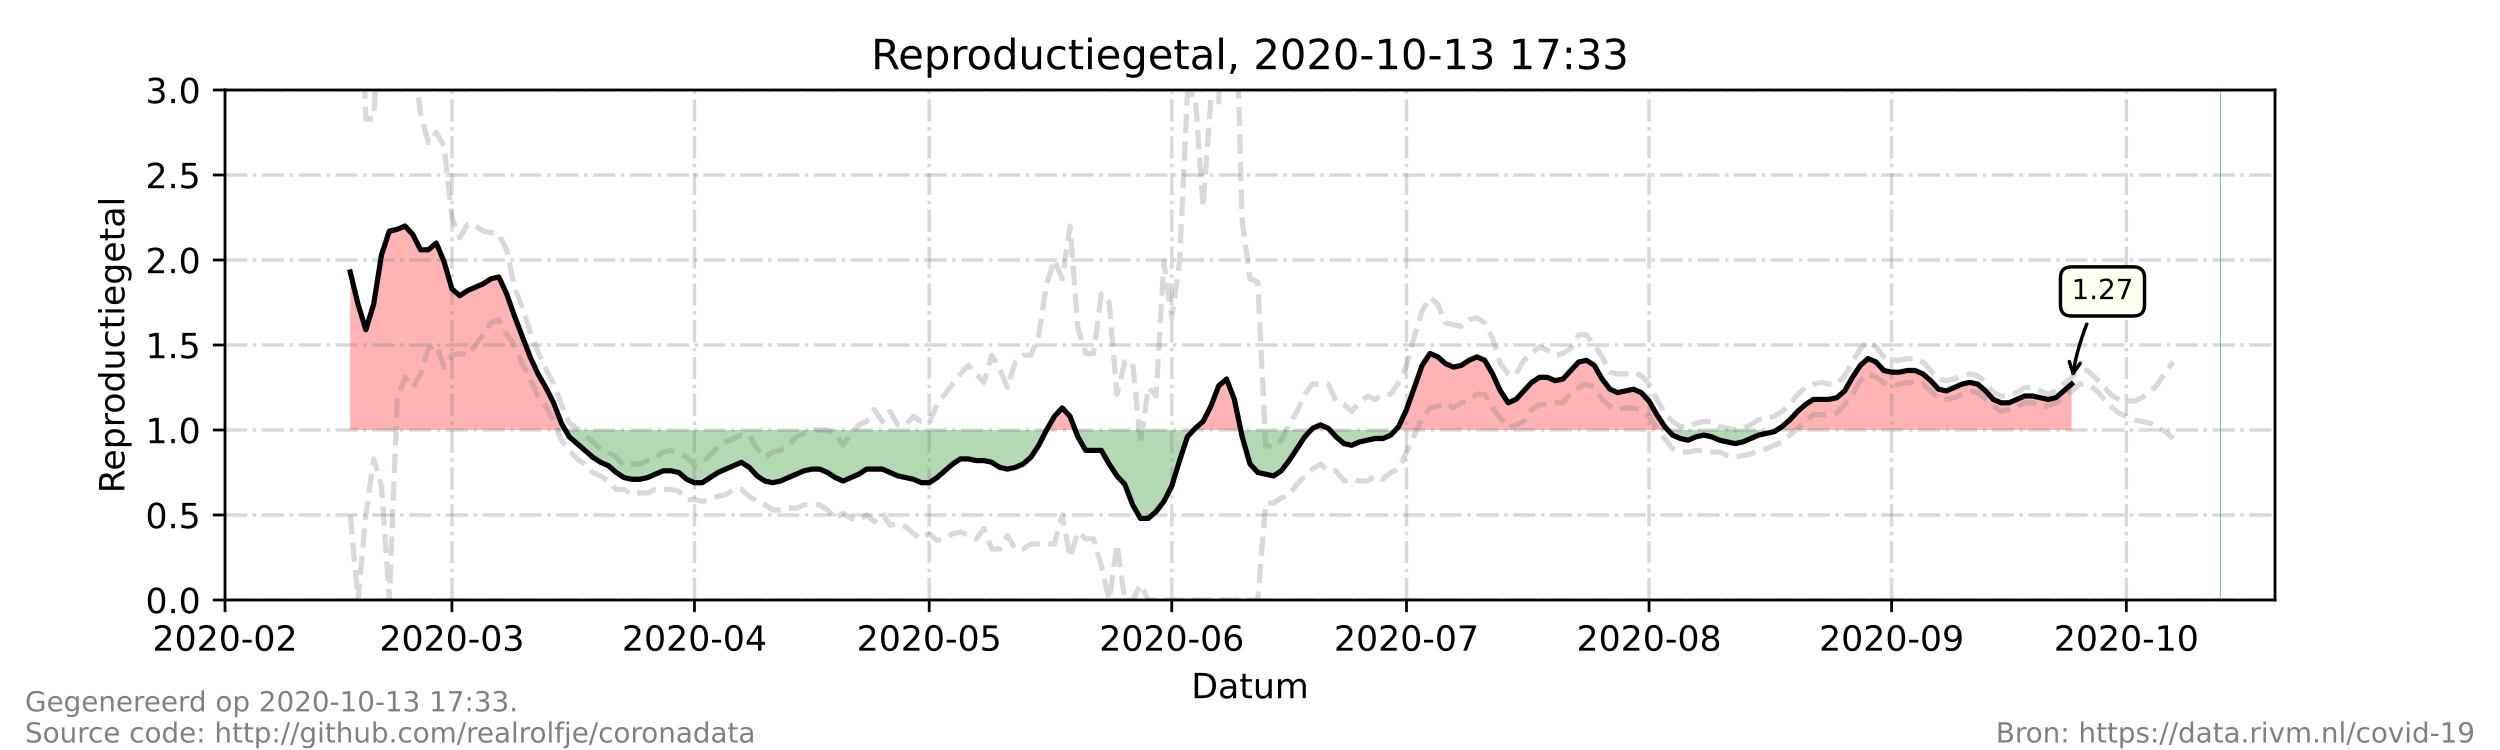 <?xml version="1.0" encoding="utf-8" standalone="no"?>
<!DOCTYPE svg PUBLIC "-//W3C//DTD SVG 1.1//EN"
  "http://www.w3.org/Graphics/SVG/1.1/DTD/svg11.dtd">
<!-- Created with matplotlib (https://matplotlib.org/) -->
<svg height="216pt" version="1.1" viewBox="0 0 720 216" width="720pt" xmlns="http://www.w3.org/2000/svg" xmlns:xlink="http://www.w3.org/1999/xlink">
 <defs>
  <style type="text/css">*{stroke-linecap:butt;stroke-linejoin:round;}</style>
 </defs>
 <g id="figure_1">
  <g id="patch_1">
   <path d="M 0 216 
L 720 216 
L 720 0 
L 0 0 
z
" style="fill:#ffffff;"/>
  </g>
  <g id="axes_1">
   <g id="patch_2">
    <path d="M 64.8 172.8 
L 655.2 172.8 
L 655.2 25.92 
L 64.8 25.92 
z
" style="fill:#ffffff;"/>
   </g>
   <g id="PolyCollection_1">
    <path clip-path="url(#pe34a4f02fe)" d="M 100.855 123.84 
L 100.855 123.84 
L 103.108 123.84 
L 105.362 123.84 
L 107.615 123.84 
L 109.869 123.84 
L 112.122 123.84 
L 114.376 123.84 
L 116.629 123.84 
L 118.882 123.84 
L 121.136 123.84 
L 123.389 123.84 
L 125.643 123.84 
L 127.896 123.84 
L 130.15 123.84 
L 132.403 123.84 
L 134.656 123.84 
L 136.91 123.84 
L 139.163 123.84 
L 141.417 123.84 
L 143.67 123.84 
L 145.924 123.84 
L 148.177 123.84 
L 150.431 123.84 
L 152.684 123.84 
L 154.937 123.84 
L 157.191 123.84 
L 159.444 123.84 
L 161.698 123.84 
L 162.824 123.84 
L 161.698 121.882 
L 159.444 116.006 
L 157.191 111.6 
L 154.937 107.683 
L 152.684 102.787 
L 150.431 96.912 
L 148.177 91.037 
L 145.924 84.672 
L 143.67 79.776 
L 141.417 80.266 
L 139.163 81.734 
L 136.91 82.714 
L 134.656 83.693 
L 132.403 85.162 
L 130.15 83.203 
L 127.896 75.37 
L 125.643 69.984 
L 123.389 71.942 
L 121.136 71.942 
L 118.882 67.536 
L 116.629 65.088 
L 114.376 66.067 
L 112.122 66.557 
L 109.869 73.411 
L 107.615 87.61 
L 105.362 94.954 
L 103.108 87.61 
L 100.855 78.307 
z
" style="fill:#ff0000;fill-opacity:0.3;"/>
    <path clip-path="url(#pe34a4f02fe)" d="M 301.411 123.84 
L 303.664 123.84 
L 305.918 123.84 
L 308.171 123.84 
L 309.673 123.84 
L 308.171 119.923 
L 305.918 117.475 
L 303.664 119.923 
z
" style="fill:#ff0000;fill-opacity:0.3;"/>
    <path clip-path="url(#pe34a4f02fe)" d="M 343.775 123.84 
L 344.226 123.84 
L 346.479 123.84 
L 348.733 123.84 
L 350.986 123.84 
L 353.24 123.84 
L 355.493 123.84 
L 357.337 123.84 
L 355.493 115.027 
L 353.24 109.152 
L 350.986 111.11 
L 348.733 116.986 
L 346.479 121.392 
L 344.226 123.35 
z
" style="fill:#ff0000;fill-opacity:0.3;"/>
    <path clip-path="url(#pe34a4f02fe)" d="M 377.577 123.84 
L 378.027 123.84 
L 380.281 123.84 
L 382.534 123.84 
L 382.985 123.84 
L 382.534 123.35 
L 380.281 122.371 
L 378.027 123.35 
z
" style="fill:#ff0000;fill-opacity:0.3;"/>
    <path clip-path="url(#pe34a4f02fe)" d="M 401.914 123.84 
L 402.815 123.84 
L 405.069 123.84 
L 407.322 123.84 
L 409.576 123.84 
L 411.829 123.84 
L 414.082 123.84 
L 416.336 123.84 
L 418.589 123.84 
L 420.843 123.84 
L 423.096 123.84 
L 425.35 123.84 
L 427.603 123.84 
L 429.856 123.84 
L 432.11 123.84 
L 434.363 123.84 
L 436.617 123.84 
L 438.87 123.84 
L 441.124 123.84 
L 443.377 123.84 
L 445.631 123.84 
L 447.884 123.84 
L 450.137 123.84 
L 452.391 123.84 
L 454.644 123.84 
L 456.898 123.84 
L 459.151 123.84 
L 461.405 123.84 
L 463.658 123.84 
L 465.911 123.84 
L 468.165 123.84 
L 470.418 123.84 
L 472.672 123.84 
L 474.925 123.84 
L 477.179 123.84 
L 479.432 123.84 
L 480.333 123.84 
L 479.432 122.861 
L 477.179 119.434 
L 474.925 115.517 
L 472.672 113.069 
L 470.418 112.09 
L 468.165 112.579 
L 465.911 113.069 
L 463.658 112.09 
L 461.405 109.152 
L 459.151 105.235 
L 456.898 103.766 
L 454.644 104.256 
L 452.391 106.704 
L 450.137 109.152 
L 447.884 109.642 
L 445.631 108.662 
L 443.377 108.662 
L 441.124 110.131 
L 438.87 112.579 
L 436.617 115.027 
L 434.363 116.006 
L 432.11 112.579 
L 429.856 107.683 
L 427.603 103.766 
L 425.35 102.787 
L 423.096 103.766 
L 420.843 105.235 
L 418.589 105.725 
L 416.336 104.746 
L 414.082 102.787 
L 411.829 101.808 
L 409.576 105.235 
L 407.322 111.6 
L 405.069 117.965 
L 402.815 122.861 
z
" style="fill:#ff0000;fill-opacity:0.3;"/>
    <path clip-path="url(#pe34a4f02fe)" d="M 511.731 123.84 
L 513.234 123.84 
L 515.487 123.84 
L 517.74 123.84 
L 519.994 123.84 
L 522.247 123.84 
L 524.501 123.84 
L 526.754 123.84 
L 529.008 123.84 
L 531.261 123.84 
L 533.515 123.84 
L 535.768 123.84 
L 538.021 123.84 
L 540.275 123.84 
L 542.528 123.84 
L 544.782 123.84 
L 547.035 123.84 
L 549.289 123.84 
L 551.542 123.84 
L 553.795 123.84 
L 556.049 123.84 
L 558.302 123.84 
L 560.556 123.84 
L 562.809 123.84 
L 565.063 123.84 
L 567.316 123.84 
L 569.569 123.84 
L 571.823 123.84 
L 574.076 123.84 
L 576.33 123.84 
L 578.583 123.84 
L 580.837 123.84 
L 583.09 123.84 
L 585.344 123.84 
L 587.597 123.84 
L 589.85 123.84 
L 592.104 123.84 
L 594.357 123.84 
L 596.611 123.84 
L 596.611 123.84 
L 596.611 110.621 
L 594.357 112.579 
L 592.104 114.538 
L 589.85 115.027 
L 587.597 114.538 
L 585.344 114.048 
L 583.09 114.048 
L 580.837 115.027 
L 578.583 116.006 
L 576.33 116.006 
L 574.076 115.027 
L 571.823 112.579 
L 569.569 110.621 
L 567.316 110.131 
L 565.063 110.621 
L 562.809 111.6 
L 560.556 112.579 
L 558.302 112.09 
L 556.049 109.642 
L 553.795 107.683 
L 551.542 106.704 
L 549.289 106.704 
L 547.035 107.194 
L 544.782 107.194 
L 542.528 106.704 
L 540.275 104.256 
L 538.021 103.277 
L 535.768 105.235 
L 533.515 108.662 
L 531.261 112.579 
L 529.008 114.538 
L 526.754 115.027 
L 524.501 115.027 
L 522.247 115.027 
L 519.994 116.496 
L 517.74 118.454 
L 515.487 120.902 
L 513.234 122.861 
z
" style="fill:#ff0000;fill-opacity:0.3;"/>
   </g>
   <g id="PolyCollection_2">
    <path clip-path="url(#pe34a4f02fe)" d="M 162.824 123.84 
L 163.951 123.84 
L 166.205 123.84 
L 168.458 123.84 
L 170.711 123.84 
L 172.965 123.84 
L 175.218 123.84 
L 177.472 123.84 
L 179.725 123.84 
L 181.979 123.84 
L 184.232 123.84 
L 186.485 123.84 
L 188.739 123.84 
L 190.992 123.84 
L 193.246 123.84 
L 195.499 123.84 
L 197.753 123.84 
L 200.006 123.84 
L 202.26 123.84 
L 204.513 123.84 
L 206.766 123.84 
L 209.02 123.84 
L 211.273 123.84 
L 213.527 123.84 
L 215.78 123.84 
L 218.034 123.84 
L 220.287 123.84 
L 222.54 123.84 
L 224.794 123.84 
L 227.047 123.84 
L 229.301 123.84 
L 231.554 123.84 
L 233.808 123.84 
L 236.061 123.84 
L 238.315 123.84 
L 240.568 123.84 
L 242.821 123.84 
L 245.075 123.84 
L 247.328 123.84 
L 249.582 123.84 
L 251.835 123.84 
L 254.089 123.84 
L 256.342 123.84 
L 258.595 123.84 
L 260.849 123.84 
L 263.102 123.84 
L 265.356 123.84 
L 267.609 123.84 
L 269.863 123.84 
L 272.116 123.84 
L 274.369 123.84 
L 276.623 123.84 
L 278.876 123.84 
L 281.13 123.84 
L 283.383 123.84 
L 285.637 123.84 
L 287.89 123.84 
L 290.144 123.84 
L 292.397 123.84 
L 294.65 123.84 
L 296.904 123.84 
L 299.157 123.84 
L 301.411 123.84 
L 301.411 123.84 
L 301.411 123.84 
L 299.157 128.246 
L 296.904 131.674 
L 294.65 133.632 
L 292.397 134.611 
L 290.144 135.101 
L 287.89 134.611 
L 285.637 133.142 
L 283.383 132.653 
L 281.13 132.653 
L 278.876 132.163 
L 276.623 132.163 
L 274.369 133.632 
L 272.116 135.59 
L 269.863 137.549 
L 267.609 139.018 
L 265.356 139.018 
L 263.102 138.038 
L 260.849 137.549 
L 258.595 137.059 
L 256.342 136.08 
L 254.089 135.101 
L 251.835 135.101 
L 249.582 135.101 
L 247.328 136.57 
L 245.075 137.549 
L 242.821 138.528 
L 240.568 137.549 
L 238.315 136.08 
L 236.061 135.101 
L 233.808 135.101 
L 231.554 135.59 
L 229.301 136.57 
L 227.047 137.549 
L 224.794 138.528 
L 222.54 139.018 
L 220.287 138.528 
L 218.034 137.059 
L 215.78 134.611 
L 213.527 133.142 
L 211.273 134.122 
L 209.02 135.101 
L 206.766 136.08 
L 204.513 137.549 
L 202.26 139.018 
L 200.006 139.018 
L 197.753 138.038 
L 195.499 136.08 
L 193.246 135.59 
L 190.992 135.59 
L 188.739 136.57 
L 186.485 137.549 
L 184.232 138.038 
L 181.979 138.038 
L 179.725 137.549 
L 177.472 136.08 
L 175.218 134.122 
L 172.965 133.142 
L 170.711 131.674 
L 168.458 129.715 
L 166.205 127.757 
L 163.951 125.798 
z
" style="fill:#008000;fill-opacity:0.3;"/>
    <path clip-path="url(#pe34a4f02fe)" d="M 309.673 123.84 
L 310.424 123.84 
L 312.678 123.84 
L 314.931 123.84 
L 317.185 123.84 
L 319.438 123.84 
L 321.692 123.84 
L 323.945 123.84 
L 326.198 123.84 
L 328.452 123.84 
L 330.705 123.84 
L 332.959 123.84 
L 335.212 123.84 
L 337.466 123.84 
L 339.719 123.84 
L 341.973 123.84 
L 343.775 123.84 
L 341.973 125.798 
L 339.719 132.653 
L 337.466 139.997 
L 335.212 144.403 
L 332.959 147.341 
L 330.705 149.299 
L 328.452 149.299 
L 326.198 145.382 
L 323.945 139.507 
L 321.692 137.059 
L 319.438 133.632 
L 317.185 129.715 
L 314.931 129.715 
L 312.678 129.715 
L 310.424 125.798 
z
" style="fill:#008000;fill-opacity:0.3;"/>
    <path clip-path="url(#pe34a4f02fe)" d="M 357.337 123.84 
L 357.747 123.84 
L 360 123.84 
L 362.253 123.84 
L 364.507 123.84 
L 366.76 123.84 
L 369.014 123.84 
L 371.267 123.84 
L 373.521 123.84 
L 375.774 123.84 
L 377.577 123.84 
L 375.774 125.798 
L 373.521 129.226 
L 371.267 132.653 
L 369.014 135.59 
L 366.76 137.059 
L 364.507 136.57 
L 362.253 136.08 
L 360 133.632 
L 357.747 125.798 
z
" style="fill:#008000;fill-opacity:0.3;"/>
    <path clip-path="url(#pe34a4f02fe)" d="M 382.985 123.84 
L 384.788 123.84 
L 387.041 123.84 
L 389.295 123.84 
L 391.548 123.84 
L 393.802 123.84 
L 396.055 123.84 
L 398.308 123.84 
L 400.562 123.84 
L 401.914 123.84 
L 400.562 125.309 
L 398.308 126.288 
L 396.055 126.288 
L 393.802 126.778 
L 391.548 127.267 
L 389.295 128.246 
L 387.041 127.757 
L 384.788 125.798 
z
" style="fill:#008000;fill-opacity:0.3;"/>
    <path clip-path="url(#pe34a4f02fe)" d="M 480.333 123.84 
L 481.685 123.84 
L 483.939 123.84 
L 486.192 123.84 
L 488.446 123.84 
L 490.699 123.84 
L 492.953 123.84 
L 495.206 123.84 
L 497.46 123.84 
L 499.713 123.84 
L 501.966 123.84 
L 504.22 123.84 
L 506.473 123.84 
L 508.727 123.84 
L 510.98 123.84 
L 511.731 123.84 
L 510.98 124.33 
L 508.727 124.819 
L 506.473 125.309 
L 504.22 126.288 
L 501.966 127.267 
L 499.713 127.757 
L 497.46 127.267 
L 495.206 126.778 
L 492.953 125.798 
L 490.699 125.309 
L 488.446 125.798 
L 486.192 126.778 
L 483.939 126.288 
L 481.685 125.309 
z
" style="fill:#008000;fill-opacity:0.3;"/>
   </g>
   <g id="matplotlib.axis_1">
    <g id="xtick_1">
     <g id="line2d_1">
      <path clip-path="url(#pe34a4f02fe)" d="M 64.8 172.8 
L 64.8 25.92 
" style="fill:none;stroke:#808080;stroke-dasharray:6.4,1.6,1,1.6;stroke-dashoffset:0;stroke-opacity:0.3;"/>
     </g>
     <g id="line2d_2">
      <defs>
       <path d="M 0 0 
L 0 3.5 
" id="m98fd10e0ce" style="stroke:#000000;stroke-width:0.8;"/>
      </defs>
      <g>
       <use style="stroke:#000000;stroke-width:0.8;" x="64.8" xlink:href="#m98fd10e0ce" y="172.8"/>
      </g>
     </g>
     <g id="text_1">
      <!-- 2020-02 -->
      <g transform="translate(43.909 187.398)scale(0.1 -0.1)">
       <defs>
        <path d="M 19.188 8.297 
L 53.609 8.297 
L 53.609 0 
L 7.328 0 
L 7.328 8.297 
Q 12.938 14.109 22.625 23.891 
Q 32.328 33.688 34.812 36.531 
Q 39.547 41.844 41.422 45.531 
Q 43.312 49.219 43.312 52.781 
Q 43.312 58.594 39.234 62.25 
Q 35.156 65.922 28.609 65.922 
Q 23.969 65.922 18.812 64.312 
Q 13.672 62.703 7.812 59.422 
L 7.812 69.391 
Q 13.766 71.781 18.938 73 
Q 24.125 74.219 28.422 74.219 
Q 39.75 74.219 46.484 68.547 
Q 53.219 62.891 53.219 53.422 
Q 53.219 48.922 51.531 44.891 
Q 49.859 40.875 45.406 35.406 
Q 44.188 33.984 37.641 27.219 
Q 31.109 20.453 19.188 8.297 
z
" id="DejaVuSans-50"/>
        <path d="M 31.781 66.406 
Q 24.172 66.406 20.328 58.906 
Q 16.5 51.422 16.5 36.375 
Q 16.5 21.391 20.328 13.891 
Q 24.172 6.391 31.781 6.391 
Q 39.453 6.391 43.281 13.891 
Q 47.125 21.391 47.125 36.375 
Q 47.125 51.422 43.281 58.906 
Q 39.453 66.406 31.781 66.406 
z
M 31.781 74.219 
Q 44.047 74.219 50.516 64.516 
Q 56.984 54.828 56.984 36.375 
Q 56.984 17.969 50.516 8.266 
Q 44.047 -1.422 31.781 -1.422 
Q 19.531 -1.422 13.062 8.266 
Q 6.594 17.969 6.594 36.375 
Q 6.594 54.828 13.062 64.516 
Q 19.531 74.219 31.781 74.219 
z
" id="DejaVuSans-48"/>
        <path d="M 4.891 31.391 
L 31.203 31.391 
L 31.203 23.391 
L 4.891 23.391 
z
" id="DejaVuSans-45"/>
       </defs>
       <use xlink:href="#DejaVuSans-50"/>
       <use x="63.623" xlink:href="#DejaVuSans-48"/>
       <use x="127.246" xlink:href="#DejaVuSans-50"/>
       <use x="190.869" xlink:href="#DejaVuSans-48"/>
       <use x="254.492" xlink:href="#DejaVuSans-45"/>
       <use x="290.576" xlink:href="#DejaVuSans-48"/>
       <use x="354.199" xlink:href="#DejaVuSans-50"/>
      </g>
     </g>
    </g>
    <g id="xtick_2">
     <g id="line2d_3">
      <path clip-path="url(#pe34a4f02fe)" d="M 130.15 172.8 
L 130.15 25.92 
" style="fill:none;stroke:#808080;stroke-dasharray:6.4,1.6,1,1.6;stroke-dashoffset:0;stroke-opacity:0.3;"/>
     </g>
     <g id="line2d_4">
      <g>
       <use style="stroke:#000000;stroke-width:0.8;" x="130.15" xlink:href="#m98fd10e0ce" y="172.8"/>
      </g>
     </g>
     <g id="text_2">
      <!-- 2020-03 -->
      <g transform="translate(109.258 187.398)scale(0.1 -0.1)">
       <defs>
        <path d="M 40.578 39.312 
Q 47.656 37.797 51.625 33 
Q 55.609 28.219 55.609 21.188 
Q 55.609 10.406 48.188 4.484 
Q 40.766 -1.422 27.094 -1.422 
Q 22.516 -1.422 17.656 -0.516 
Q 12.797 0.391 7.625 2.203 
L 7.625 11.719 
Q 11.719 9.328 16.594 8.109 
Q 21.484 6.891 26.812 6.891 
Q 36.078 6.891 40.938 10.547 
Q 45.797 14.203 45.797 21.188 
Q 45.797 27.641 41.281 31.266 
Q 36.766 34.906 28.719 34.906 
L 20.219 34.906 
L 20.219 43.016 
L 29.109 43.016 
Q 36.375 43.016 40.234 45.922 
Q 44.094 48.828 44.094 54.297 
Q 44.094 59.906 40.109 62.906 
Q 36.141 65.922 28.719 65.922 
Q 24.656 65.922 20.016 65.031 
Q 15.375 64.156 9.812 62.312 
L 9.812 71.094 
Q 15.438 72.656 20.344 73.438 
Q 25.25 74.219 29.594 74.219 
Q 40.828 74.219 47.359 69.109 
Q 53.906 64.016 53.906 55.328 
Q 53.906 49.266 50.438 45.094 
Q 46.969 40.922 40.578 39.312 
z
" id="DejaVuSans-51"/>
       </defs>
       <use xlink:href="#DejaVuSans-50"/>
       <use x="63.623" xlink:href="#DejaVuSans-48"/>
       <use x="127.246" xlink:href="#DejaVuSans-50"/>
       <use x="190.869" xlink:href="#DejaVuSans-48"/>
       <use x="254.492" xlink:href="#DejaVuSans-45"/>
       <use x="290.576" xlink:href="#DejaVuSans-48"/>
       <use x="354.199" xlink:href="#DejaVuSans-51"/>
      </g>
     </g>
    </g>
    <g id="xtick_3">
     <g id="line2d_5">
      <path clip-path="url(#pe34a4f02fe)" d="M 200.006 172.8 
L 200.006 25.92 
" style="fill:none;stroke:#808080;stroke-dasharray:6.4,1.6,1,1.6;stroke-dashoffset:0;stroke-opacity:0.3;"/>
     </g>
     <g id="line2d_6">
      <g>
       <use style="stroke:#000000;stroke-width:0.8;" x="200.006" xlink:href="#m98fd10e0ce" y="172.8"/>
      </g>
     </g>
     <g id="text_3">
      <!-- 2020-04 -->
      <g transform="translate(179.115 187.398)scale(0.1 -0.1)">
       <defs>
        <path d="M 37.797 64.312 
L 12.891 25.391 
L 37.797 25.391 
z
M 35.203 72.906 
L 47.609 72.906 
L 47.609 25.391 
L 58.016 25.391 
L 58.016 17.188 
L 47.609 17.188 
L 47.609 0 
L 37.797 0 
L 37.797 17.188 
L 4.891 17.188 
L 4.891 26.703 
z
" id="DejaVuSans-52"/>
       </defs>
       <use xlink:href="#DejaVuSans-50"/>
       <use x="63.623" xlink:href="#DejaVuSans-48"/>
       <use x="127.246" xlink:href="#DejaVuSans-50"/>
       <use x="190.869" xlink:href="#DejaVuSans-48"/>
       <use x="254.492" xlink:href="#DejaVuSans-45"/>
       <use x="290.576" xlink:href="#DejaVuSans-48"/>
       <use x="354.199" xlink:href="#DejaVuSans-52"/>
      </g>
     </g>
    </g>
    <g id="xtick_4">
     <g id="line2d_7">
      <path clip-path="url(#pe34a4f02fe)" d="M 267.609 172.8 
L 267.609 25.92 
" style="fill:none;stroke:#808080;stroke-dasharray:6.4,1.6,1,1.6;stroke-dashoffset:0;stroke-opacity:0.3;"/>
     </g>
     <g id="line2d_8">
      <g>
       <use style="stroke:#000000;stroke-width:0.8;" x="267.609" xlink:href="#m98fd10e0ce" y="172.8"/>
      </g>
     </g>
     <g id="text_4">
      <!-- 2020-05 -->
      <g transform="translate(246.718 187.398)scale(0.1 -0.1)">
       <defs>
        <path d="M 10.797 72.906 
L 49.516 72.906 
L 49.516 64.594 
L 19.828 64.594 
L 19.828 46.734 
Q 21.969 47.469 24.109 47.828 
Q 26.266 48.188 28.422 48.188 
Q 40.625 48.188 47.75 41.5 
Q 54.891 34.812 54.891 23.391 
Q 54.891 11.625 47.562 5.094 
Q 40.234 -1.422 26.906 -1.422 
Q 22.312 -1.422 17.547 -0.641 
Q 12.797 0.141 7.719 1.703 
L 7.719 11.625 
Q 12.109 9.234 16.797 8.062 
Q 21.484 6.891 26.703 6.891 
Q 35.156 6.891 40.078 11.328 
Q 45.016 15.766 45.016 23.391 
Q 45.016 31 40.078 35.438 
Q 35.156 39.891 26.703 39.891 
Q 22.75 39.891 18.812 39.016 
Q 14.891 38.141 10.797 36.281 
z
" id="DejaVuSans-53"/>
       </defs>
       <use xlink:href="#DejaVuSans-50"/>
       <use x="63.623" xlink:href="#DejaVuSans-48"/>
       <use x="127.246" xlink:href="#DejaVuSans-50"/>
       <use x="190.869" xlink:href="#DejaVuSans-48"/>
       <use x="254.492" xlink:href="#DejaVuSans-45"/>
       <use x="290.576" xlink:href="#DejaVuSans-48"/>
       <use x="354.199" xlink:href="#DejaVuSans-53"/>
      </g>
     </g>
    </g>
    <g id="xtick_5">
     <g id="line2d_9">
      <path clip-path="url(#pe34a4f02fe)" d="M 337.466 172.8 
L 337.466 25.92 
" style="fill:none;stroke:#808080;stroke-dasharray:6.4,1.6,1,1.6;stroke-dashoffset:0;stroke-opacity:0.3;"/>
     </g>
     <g id="line2d_10">
      <g>
       <use style="stroke:#000000;stroke-width:0.8;" x="337.466" xlink:href="#m98fd10e0ce" y="172.8"/>
      </g>
     </g>
     <g id="text_5">
      <!-- 2020-06 -->
      <g transform="translate(316.574 187.398)scale(0.1 -0.1)">
       <defs>
        <path d="M 33.016 40.375 
Q 26.375 40.375 22.484 35.828 
Q 18.609 31.297 18.609 23.391 
Q 18.609 15.531 22.484 10.953 
Q 26.375 6.391 33.016 6.391 
Q 39.656 6.391 43.531 10.953 
Q 47.406 15.531 47.406 23.391 
Q 47.406 31.297 43.531 35.828 
Q 39.656 40.375 33.016 40.375 
z
M 52.594 71.297 
L 52.594 62.312 
Q 48.875 64.062 45.094 64.984 
Q 41.312 65.922 37.594 65.922 
Q 27.828 65.922 22.672 59.328 
Q 17.531 52.734 16.797 39.406 
Q 19.672 43.656 24.016 45.922 
Q 28.375 48.188 33.594 48.188 
Q 44.578 48.188 50.953 41.516 
Q 57.328 34.859 57.328 23.391 
Q 57.328 12.156 50.688 5.359 
Q 44.047 -1.422 33.016 -1.422 
Q 20.359 -1.422 13.672 8.266 
Q 6.984 17.969 6.984 36.375 
Q 6.984 53.656 15.188 63.938 
Q 23.391 74.219 37.203 74.219 
Q 40.922 74.219 44.703 73.484 
Q 48.484 72.75 52.594 71.297 
z
" id="DejaVuSans-54"/>
       </defs>
       <use xlink:href="#DejaVuSans-50"/>
       <use x="63.623" xlink:href="#DejaVuSans-48"/>
       <use x="127.246" xlink:href="#DejaVuSans-50"/>
       <use x="190.869" xlink:href="#DejaVuSans-48"/>
       <use x="254.492" xlink:href="#DejaVuSans-45"/>
       <use x="290.576" xlink:href="#DejaVuSans-48"/>
       <use x="354.199" xlink:href="#DejaVuSans-54"/>
      </g>
     </g>
    </g>
    <g id="xtick_6">
     <g id="line2d_11">
      <path clip-path="url(#pe34a4f02fe)" d="M 405.069 172.8 
L 405.069 25.92 
" style="fill:none;stroke:#808080;stroke-dasharray:6.4,1.6,1,1.6;stroke-dashoffset:0;stroke-opacity:0.3;"/>
     </g>
     <g id="line2d_12">
      <g>
       <use style="stroke:#000000;stroke-width:0.8;" x="405.069" xlink:href="#m98fd10e0ce" y="172.8"/>
      </g>
     </g>
     <g id="text_6">
      <!-- 2020-07 -->
      <g transform="translate(384.177 187.398)scale(0.1 -0.1)">
       <defs>
        <path d="M 8.203 72.906 
L 55.078 72.906 
L 55.078 68.703 
L 28.609 0 
L 18.312 0 
L 43.219 64.594 
L 8.203 64.594 
z
" id="DejaVuSans-55"/>
       </defs>
       <use xlink:href="#DejaVuSans-50"/>
       <use x="63.623" xlink:href="#DejaVuSans-48"/>
       <use x="127.246" xlink:href="#DejaVuSans-50"/>
       <use x="190.869" xlink:href="#DejaVuSans-48"/>
       <use x="254.492" xlink:href="#DejaVuSans-45"/>
       <use x="290.576" xlink:href="#DejaVuSans-48"/>
       <use x="354.199" xlink:href="#DejaVuSans-55"/>
      </g>
     </g>
    </g>
    <g id="xtick_7">
     <g id="line2d_13">
      <path clip-path="url(#pe34a4f02fe)" d="M 474.925 172.8 
L 474.925 25.92 
" style="fill:none;stroke:#808080;stroke-dasharray:6.4,1.6,1,1.6;stroke-dashoffset:0;stroke-opacity:0.3;"/>
     </g>
     <g id="line2d_14">
      <g>
       <use style="stroke:#000000;stroke-width:0.8;" x="474.925" xlink:href="#m98fd10e0ce" y="172.8"/>
      </g>
     </g>
     <g id="text_7">
      <!-- 2020-08 -->
      <g transform="translate(454.034 187.398)scale(0.1 -0.1)">
       <defs>
        <path d="M 31.781 34.625 
Q 24.75 34.625 20.719 30.859 
Q 16.703 27.094 16.703 20.516 
Q 16.703 13.922 20.719 10.156 
Q 24.75 6.391 31.781 6.391 
Q 38.812 6.391 42.859 10.172 
Q 46.922 13.969 46.922 20.516 
Q 46.922 27.094 42.891 30.859 
Q 38.875 34.625 31.781 34.625 
z
M 21.922 38.812 
Q 15.578 40.375 12.031 44.719 
Q 8.5 49.078 8.5 55.328 
Q 8.5 64.062 14.719 69.141 
Q 20.953 74.219 31.781 74.219 
Q 42.672 74.219 48.875 69.141 
Q 55.078 64.062 55.078 55.328 
Q 55.078 49.078 51.531 44.719 
Q 48 40.375 41.703 38.812 
Q 48.828 37.156 52.797 32.312 
Q 56.781 27.484 56.781 20.516 
Q 56.781 9.906 50.312 4.234 
Q 43.844 -1.422 31.781 -1.422 
Q 19.734 -1.422 13.25 4.234 
Q 6.781 9.906 6.781 20.516 
Q 6.781 27.484 10.781 32.312 
Q 14.797 37.156 21.922 38.812 
z
M 18.312 54.391 
Q 18.312 48.734 21.844 45.562 
Q 25.391 42.391 31.781 42.391 
Q 38.141 42.391 41.719 45.562 
Q 45.312 48.734 45.312 54.391 
Q 45.312 60.062 41.719 63.234 
Q 38.141 66.406 31.781 66.406 
Q 25.391 66.406 21.844 63.234 
Q 18.312 60.062 18.312 54.391 
z
" id="DejaVuSans-56"/>
       </defs>
       <use xlink:href="#DejaVuSans-50"/>
       <use x="63.623" xlink:href="#DejaVuSans-48"/>
       <use x="127.246" xlink:href="#DejaVuSans-50"/>
       <use x="190.869" xlink:href="#DejaVuSans-48"/>
       <use x="254.492" xlink:href="#DejaVuSans-45"/>
       <use x="290.576" xlink:href="#DejaVuSans-48"/>
       <use x="354.199" xlink:href="#DejaVuSans-56"/>
      </g>
     </g>
    </g>
    <g id="xtick_8">
     <g id="line2d_15">
      <path clip-path="url(#pe34a4f02fe)" d="M 544.782 172.8 
L 544.782 25.92 
" style="fill:none;stroke:#808080;stroke-dasharray:6.4,1.6,1,1.6;stroke-dashoffset:0;stroke-opacity:0.3;"/>
     </g>
     <g id="line2d_16">
      <g>
       <use style="stroke:#000000;stroke-width:0.8;" x="544.782" xlink:href="#m98fd10e0ce" y="172.8"/>
      </g>
     </g>
     <g id="text_8">
      <!-- 2020-09 -->
      <g transform="translate(523.89 187.398)scale(0.1 -0.1)">
       <defs>
        <path d="M 10.984 1.516 
L 10.984 10.5 
Q 14.703 8.734 18.5 7.812 
Q 22.312 6.891 25.984 6.891 
Q 35.75 6.891 40.891 13.453 
Q 46.047 20.016 46.781 33.406 
Q 43.953 29.203 39.594 26.953 
Q 35.25 24.703 29.984 24.703 
Q 19.047 24.703 12.672 31.312 
Q 6.297 37.938 6.297 49.422 
Q 6.297 60.641 12.938 67.422 
Q 19.578 74.219 30.609 74.219 
Q 43.266 74.219 49.922 64.516 
Q 56.594 54.828 56.594 36.375 
Q 56.594 19.141 48.406 8.859 
Q 40.234 -1.422 26.422 -1.422 
Q 22.703 -1.422 18.891 -0.688 
Q 15.094 0.047 10.984 1.516 
z
M 30.609 32.422 
Q 37.25 32.422 41.125 36.953 
Q 45.016 41.5 45.016 49.422 
Q 45.016 57.281 41.125 61.844 
Q 37.25 66.406 30.609 66.406 
Q 23.969 66.406 20.094 61.844 
Q 16.219 57.281 16.219 49.422 
Q 16.219 41.5 20.094 36.953 
Q 23.969 32.422 30.609 32.422 
z
" id="DejaVuSans-57"/>
       </defs>
       <use xlink:href="#DejaVuSans-50"/>
       <use x="63.623" xlink:href="#DejaVuSans-48"/>
       <use x="127.246" xlink:href="#DejaVuSans-50"/>
       <use x="190.869" xlink:href="#DejaVuSans-48"/>
       <use x="254.492" xlink:href="#DejaVuSans-45"/>
       <use x="290.576" xlink:href="#DejaVuSans-48"/>
       <use x="354.199" xlink:href="#DejaVuSans-57"/>
      </g>
     </g>
    </g>
    <g id="xtick_9">
     <g id="line2d_17">
      <path clip-path="url(#pe34a4f02fe)" d="M 612.385 172.8 
L 612.385 25.92 
" style="fill:none;stroke:#808080;stroke-dasharray:6.4,1.6,1,1.6;stroke-dashoffset:0;stroke-opacity:0.3;"/>
     </g>
     <g id="line2d_18">
      <g>
       <use style="stroke:#000000;stroke-width:0.8;" x="612.385" xlink:href="#m98fd10e0ce" y="172.8"/>
      </g>
     </g>
     <g id="text_9">
      <!-- 2020-10 -->
      <g transform="translate(591.493 187.398)scale(0.1 -0.1)">
       <defs>
        <path d="M 12.406 8.297 
L 28.516 8.297 
L 28.516 63.922 
L 10.984 60.406 
L 10.984 69.391 
L 28.422 72.906 
L 38.281 72.906 
L 38.281 8.297 
L 54.391 8.297 
L 54.391 0 
L 12.406 0 
z
" id="DejaVuSans-49"/>
       </defs>
       <use xlink:href="#DejaVuSans-50"/>
       <use x="63.623" xlink:href="#DejaVuSans-48"/>
       <use x="127.246" xlink:href="#DejaVuSans-50"/>
       <use x="190.869" xlink:href="#DejaVuSans-48"/>
       <use x="254.492" xlink:href="#DejaVuSans-45"/>
       <use x="290.576" xlink:href="#DejaVuSans-49"/>
       <use x="354.199" xlink:href="#DejaVuSans-48"/>
      </g>
     </g>
    </g>
    <g id="text_10">
     <!-- Datum -->
     <g transform="translate(343.087 201.077)scale(0.1 -0.1)">
      <defs>
       <path d="M 19.672 64.797 
L 19.672 8.109 
L 31.594 8.109 
Q 46.688 8.109 53.688 14.938 
Q 60.688 21.781 60.688 36.531 
Q 60.688 51.172 53.688 57.984 
Q 46.688 64.797 31.594 64.797 
z
M 9.812 72.906 
L 30.078 72.906 
Q 51.266 72.906 61.172 64.094 
Q 71.094 55.281 71.094 36.531 
Q 71.094 17.672 61.125 8.828 
Q 51.172 0 30.078 0 
L 9.812 0 
z
" id="DejaVuSans-68"/>
       <path d="M 34.281 27.484 
Q 23.391 27.484 19.188 25 
Q 14.984 22.516 14.984 16.5 
Q 14.984 11.719 18.141 8.906 
Q 21.297 6.109 26.703 6.109 
Q 34.188 6.109 38.703 11.406 
Q 43.219 16.703 43.219 25.484 
L 43.219 27.484 
z
M 52.203 31.203 
L 52.203 0 
L 43.219 0 
L 43.219 8.297 
Q 40.141 3.328 35.547 0.953 
Q 30.953 -1.422 24.312 -1.422 
Q 15.922 -1.422 10.953 3.297 
Q 6 8.016 6 15.922 
Q 6 25.141 12.172 29.828 
Q 18.359 34.516 30.609 34.516 
L 43.219 34.516 
L 43.219 35.406 
Q 43.219 41.609 39.141 45 
Q 35.062 48.391 27.688 48.391 
Q 23 48.391 18.547 47.266 
Q 14.109 46.141 10.016 43.891 
L 10.016 52.203 
Q 14.938 54.109 19.578 55.047 
Q 24.219 56 28.609 56 
Q 40.484 56 46.344 49.844 
Q 52.203 43.703 52.203 31.203 
z
" id="DejaVuSans-97"/>
       <path d="M 18.312 70.219 
L 18.312 54.688 
L 36.812 54.688 
L 36.812 47.703 
L 18.312 47.703 
L 18.312 18.016 
Q 18.312 11.328 20.141 9.422 
Q 21.969 7.516 27.594 7.516 
L 36.812 7.516 
L 36.812 0 
L 27.594 0 
Q 17.188 0 13.234 3.875 
Q 9.281 7.766 9.281 18.016 
L 9.281 47.703 
L 2.688 47.703 
L 2.688 54.688 
L 9.281 54.688 
L 9.281 70.219 
z
" id="DejaVuSans-116"/>
       <path d="M 8.5 21.578 
L 8.5 54.688 
L 17.484 54.688 
L 17.484 21.922 
Q 17.484 14.156 20.5 10.266 
Q 23.531 6.391 29.594 6.391 
Q 36.859 6.391 41.078 11.031 
Q 45.312 15.672 45.312 23.688 
L 45.312 54.688 
L 54.297 54.688 
L 54.297 0 
L 45.312 0 
L 45.312 8.406 
Q 42.047 3.422 37.719 1 
Q 33.406 -1.422 27.688 -1.422 
Q 18.266 -1.422 13.375 4.438 
Q 8.5 10.297 8.5 21.578 
z
M 31.109 56 
z
" id="DejaVuSans-117"/>
       <path d="M 52 44.188 
Q 55.375 50.25 60.062 53.125 
Q 64.75 56 71.094 56 
Q 79.641 56 84.281 50.016 
Q 88.922 44.047 88.922 33.016 
L 88.922 0 
L 79.891 0 
L 79.891 32.719 
Q 79.891 40.578 77.094 44.375 
Q 74.312 48.188 68.609 48.188 
Q 61.625 48.188 57.562 43.547 
Q 53.516 38.922 53.516 30.906 
L 53.516 0 
L 44.484 0 
L 44.484 32.719 
Q 44.484 40.625 41.703 44.406 
Q 38.922 48.188 33.109 48.188 
Q 26.219 48.188 22.156 43.531 
Q 18.109 38.875 18.109 30.906 
L 18.109 0 
L 9.078 0 
L 9.078 54.688 
L 18.109 54.688 
L 18.109 46.188 
Q 21.188 51.219 25.484 53.609 
Q 29.781 56 35.688 56 
Q 41.656 56 45.828 52.969 
Q 50 49.953 52 44.188 
z
" id="DejaVuSans-109"/>
      </defs>
      <use xlink:href="#DejaVuSans-68"/>
      <use x="77.002" xlink:href="#DejaVuSans-97"/>
      <use x="138.281" xlink:href="#DejaVuSans-116"/>
      <use x="177.49" xlink:href="#DejaVuSans-117"/>
      <use x="240.869" xlink:href="#DejaVuSans-109"/>
     </g>
    </g>
   </g>
   <g id="matplotlib.axis_2">
    <g id="ytick_1">
     <g id="line2d_19">
      <path clip-path="url(#pe34a4f02fe)" d="M 64.8 172.8 
L 655.2 172.8 
" style="fill:none;stroke:#808080;stroke-dasharray:6.4,1.6,1,1.6;stroke-dashoffset:0;stroke-opacity:0.3;"/>
     </g>
     <g id="line2d_20">
      <defs>
       <path d="M 0 0 
L -3.5 0 
" id="mf9583d222e" style="stroke:#000000;stroke-width:0.8;"/>
      </defs>
      <g>
       <use style="stroke:#000000;stroke-width:0.8;" x="64.8" xlink:href="#mf9583d222e" y="172.8"/>
      </g>
     </g>
     <g id="text_11">
      <!-- 0.0 -->
      <g transform="translate(41.897 176.599)scale(0.1 -0.1)">
       <defs>
        <path d="M 10.688 12.406 
L 21 12.406 
L 21 0 
L 10.688 0 
z
" id="DejaVuSans-46"/>
       </defs>
       <use xlink:href="#DejaVuSans-48"/>
       <use x="63.623" xlink:href="#DejaVuSans-46"/>
       <use x="95.41" xlink:href="#DejaVuSans-48"/>
      </g>
     </g>
    </g>
    <g id="ytick_2">
     <g id="line2d_21">
      <path clip-path="url(#pe34a4f02fe)" d="M 64.8 148.32 
L 655.2 148.32 
" style="fill:none;stroke:#808080;stroke-dasharray:6.4,1.6,1,1.6;stroke-dashoffset:0;stroke-opacity:0.3;"/>
     </g>
     <g id="line2d_22">
      <g>
       <use style="stroke:#000000;stroke-width:0.8;" x="64.8" xlink:href="#mf9583d222e" y="148.32"/>
      </g>
     </g>
     <g id="text_12">
      <!-- 0.5 -->
      <g transform="translate(41.897 152.119)scale(0.1 -0.1)">
       <use xlink:href="#DejaVuSans-48"/>
       <use x="63.623" xlink:href="#DejaVuSans-46"/>
       <use x="95.41" xlink:href="#DejaVuSans-53"/>
      </g>
     </g>
    </g>
    <g id="ytick_3">
     <g id="line2d_23">
      <path clip-path="url(#pe34a4f02fe)" d="M 64.8 123.84 
L 655.2 123.84 
" style="fill:none;stroke:#808080;stroke-dasharray:6.4,1.6,1,1.6;stroke-dashoffset:0;stroke-opacity:0.3;"/>
     </g>
     <g id="line2d_24">
      <g>
       <use style="stroke:#000000;stroke-width:0.8;" x="64.8" xlink:href="#mf9583d222e" y="123.84"/>
      </g>
     </g>
     <g id="text_13">
      <!-- 1.0 -->
      <g transform="translate(41.897 127.639)scale(0.1 -0.1)">
       <use xlink:href="#DejaVuSans-49"/>
       <use x="63.623" xlink:href="#DejaVuSans-46"/>
       <use x="95.41" xlink:href="#DejaVuSans-48"/>
      </g>
     </g>
    </g>
    <g id="ytick_4">
     <g id="line2d_25">
      <path clip-path="url(#pe34a4f02fe)" d="M 64.8 99.36 
L 655.2 99.36 
" style="fill:none;stroke:#808080;stroke-dasharray:6.4,1.6,1,1.6;stroke-dashoffset:0;stroke-opacity:0.3;"/>
     </g>
     <g id="line2d_26">
      <g>
       <use style="stroke:#000000;stroke-width:0.8;" x="64.8" xlink:href="#mf9583d222e" y="99.36"/>
      </g>
     </g>
     <g id="text_14">
      <!-- 1.5 -->
      <g transform="translate(41.897 103.159)scale(0.1 -0.1)">
       <use xlink:href="#DejaVuSans-49"/>
       <use x="63.623" xlink:href="#DejaVuSans-46"/>
       <use x="95.41" xlink:href="#DejaVuSans-53"/>
      </g>
     </g>
    </g>
    <g id="ytick_5">
     <g id="line2d_27">
      <path clip-path="url(#pe34a4f02fe)" d="M 64.8 74.88 
L 655.2 74.88 
" style="fill:none;stroke:#808080;stroke-dasharray:6.4,1.6,1,1.6;stroke-dashoffset:0;stroke-opacity:0.3;"/>
     </g>
     <g id="line2d_28">
      <g>
       <use style="stroke:#000000;stroke-width:0.8;" x="64.8" xlink:href="#mf9583d222e" y="74.88"/>
      </g>
     </g>
     <g id="text_15">
      <!-- 2.0 -->
      <g transform="translate(41.897 78.679)scale(0.1 -0.1)">
       <use xlink:href="#DejaVuSans-50"/>
       <use x="63.623" xlink:href="#DejaVuSans-46"/>
       <use x="95.41" xlink:href="#DejaVuSans-48"/>
      </g>
     </g>
    </g>
    <g id="ytick_6">
     <g id="line2d_29">
      <path clip-path="url(#pe34a4f02fe)" d="M 64.8 50.4 
L 655.2 50.4 
" style="fill:none;stroke:#808080;stroke-dasharray:6.4,1.6,1,1.6;stroke-dashoffset:0;stroke-opacity:0.3;"/>
     </g>
     <g id="line2d_30">
      <g>
       <use style="stroke:#000000;stroke-width:0.8;" x="64.8" xlink:href="#mf9583d222e" y="50.4"/>
      </g>
     </g>
     <g id="text_16">
      <!-- 2.5 -->
      <g transform="translate(41.897 54.199)scale(0.1 -0.1)">
       <use xlink:href="#DejaVuSans-50"/>
       <use x="63.623" xlink:href="#DejaVuSans-46"/>
       <use x="95.41" xlink:href="#DejaVuSans-53"/>
      </g>
     </g>
    </g>
    <g id="ytick_7">
     <g id="line2d_31">
      <path clip-path="url(#pe34a4f02fe)" d="M 64.8 25.92 
L 655.2 25.92 
" style="fill:none;stroke:#808080;stroke-dasharray:6.4,1.6,1,1.6;stroke-dashoffset:0;stroke-opacity:0.3;"/>
     </g>
     <g id="line2d_32">
      <g>
       <use style="stroke:#000000;stroke-width:0.8;" x="64.8" xlink:href="#mf9583d222e" y="25.92"/>
      </g>
     </g>
     <g id="text_17">
      <!-- 3.0 -->
      <g transform="translate(41.897 29.719)scale(0.1 -0.1)">
       <use xlink:href="#DejaVuSans-51"/>
       <use x="63.623" xlink:href="#DejaVuSans-46"/>
       <use x="95.41" xlink:href="#DejaVuSans-48"/>
      </g>
     </g>
    </g>
    <g id="text_18">
     <!-- Reproductiegetal -->
     <g transform="translate(35.817 142.044)rotate(-90)scale(0.1 -0.1)">
      <defs>
       <path d="M 44.391 34.188 
Q 47.562 33.109 50.562 29.594 
Q 53.562 26.078 56.594 19.922 
L 66.609 0 
L 56 0 
L 46.688 18.703 
Q 43.062 26.031 39.672 28.422 
Q 36.281 30.812 30.422 30.812 
L 19.672 30.812 
L 19.672 0 
L 9.812 0 
L 9.812 72.906 
L 32.078 72.906 
Q 44.578 72.906 50.734 67.672 
Q 56.891 62.453 56.891 51.906 
Q 56.891 45.016 53.688 40.469 
Q 50.484 35.938 44.391 34.188 
z
M 19.672 64.797 
L 19.672 38.922 
L 32.078 38.922 
Q 39.203 38.922 42.844 42.219 
Q 46.484 45.516 46.484 51.906 
Q 46.484 58.297 42.844 61.547 
Q 39.203 64.797 32.078 64.797 
z
" id="DejaVuSans-82"/>
       <path d="M 56.203 29.594 
L 56.203 25.203 
L 14.891 25.203 
Q 15.484 15.922 20.484 11.062 
Q 25.484 6.203 34.422 6.203 
Q 39.594 6.203 44.453 7.469 
Q 49.312 8.734 54.109 11.281 
L 54.109 2.781 
Q 49.266 0.734 44.188 -0.344 
Q 39.109 -1.422 33.891 -1.422 
Q 20.797 -1.422 13.156 6.188 
Q 5.516 13.812 5.516 26.812 
Q 5.516 40.234 12.766 48.109 
Q 20.016 56 32.328 56 
Q 43.359 56 49.781 48.891 
Q 56.203 41.797 56.203 29.594 
z
M 47.219 32.234 
Q 47.125 39.594 43.094 43.984 
Q 39.062 48.391 32.422 48.391 
Q 24.906 48.391 20.391 44.141 
Q 15.875 39.891 15.188 32.172 
z
" id="DejaVuSans-101"/>
       <path d="M 18.109 8.203 
L 18.109 -20.797 
L 9.078 -20.797 
L 9.078 54.688 
L 18.109 54.688 
L 18.109 46.391 
Q 20.953 51.266 25.266 53.625 
Q 29.594 56 35.594 56 
Q 45.562 56 51.781 48.094 
Q 58.016 40.188 58.016 27.297 
Q 58.016 14.406 51.781 6.484 
Q 45.562 -1.422 35.594 -1.422 
Q 29.594 -1.422 25.266 0.953 
Q 20.953 3.328 18.109 8.203 
z
M 48.688 27.297 
Q 48.688 37.203 44.609 42.844 
Q 40.531 48.484 33.406 48.484 
Q 26.266 48.484 22.188 42.844 
Q 18.109 37.203 18.109 27.297 
Q 18.109 17.391 22.188 11.75 
Q 26.266 6.109 33.406 6.109 
Q 40.531 6.109 44.609 11.75 
Q 48.688 17.391 48.688 27.297 
z
" id="DejaVuSans-112"/>
       <path d="M 41.109 46.297 
Q 39.594 47.172 37.812 47.578 
Q 36.031 48 33.891 48 
Q 26.266 48 22.188 43.047 
Q 18.109 38.094 18.109 28.812 
L 18.109 0 
L 9.078 0 
L 9.078 54.688 
L 18.109 54.688 
L 18.109 46.188 
Q 20.953 51.172 25.484 53.578 
Q 30.031 56 36.531 56 
Q 37.453 56 38.578 55.875 
Q 39.703 55.766 41.062 55.516 
z
" id="DejaVuSans-114"/>
       <path d="M 30.609 48.391 
Q 23.391 48.391 19.188 42.75 
Q 14.984 37.109 14.984 27.297 
Q 14.984 17.484 19.156 11.844 
Q 23.344 6.203 30.609 6.203 
Q 37.797 6.203 41.984 11.859 
Q 46.188 17.531 46.188 27.297 
Q 46.188 37.016 41.984 42.703 
Q 37.797 48.391 30.609 48.391 
z
M 30.609 56 
Q 42.328 56 49.016 48.375 
Q 55.719 40.766 55.719 27.297 
Q 55.719 13.875 49.016 6.219 
Q 42.328 -1.422 30.609 -1.422 
Q 18.844 -1.422 12.172 6.219 
Q 5.516 13.875 5.516 27.297 
Q 5.516 40.766 12.172 48.375 
Q 18.844 56 30.609 56 
z
" id="DejaVuSans-111"/>
       <path d="M 45.406 46.391 
L 45.406 75.984 
L 54.391 75.984 
L 54.391 0 
L 45.406 0 
L 45.406 8.203 
Q 42.578 3.328 38.25 0.953 
Q 33.938 -1.422 27.875 -1.422 
Q 17.969 -1.422 11.734 6.484 
Q 5.516 14.406 5.516 27.297 
Q 5.516 40.188 11.734 48.094 
Q 17.969 56 27.875 56 
Q 33.938 56 38.25 53.625 
Q 42.578 51.266 45.406 46.391 
z
M 14.797 27.297 
Q 14.797 17.391 18.875 11.75 
Q 22.953 6.109 30.078 6.109 
Q 37.203 6.109 41.297 11.75 
Q 45.406 17.391 45.406 27.297 
Q 45.406 37.203 41.297 42.844 
Q 37.203 48.484 30.078 48.484 
Q 22.953 48.484 18.875 42.844 
Q 14.797 37.203 14.797 27.297 
z
" id="DejaVuSans-100"/>
       <path d="M 48.781 52.594 
L 48.781 44.188 
Q 44.969 46.297 41.141 47.344 
Q 37.312 48.391 33.406 48.391 
Q 24.656 48.391 19.812 42.844 
Q 14.984 37.312 14.984 27.297 
Q 14.984 17.281 19.812 11.734 
Q 24.656 6.203 33.406 6.203 
Q 37.312 6.203 41.141 7.25 
Q 44.969 8.297 48.781 10.406 
L 48.781 2.094 
Q 45.016 0.344 40.984 -0.531 
Q 36.969 -1.422 32.422 -1.422 
Q 20.062 -1.422 12.781 6.344 
Q 5.516 14.109 5.516 27.297 
Q 5.516 40.672 12.859 48.328 
Q 20.219 56 33.016 56 
Q 37.156 56 41.109 55.141 
Q 45.062 54.297 48.781 52.594 
z
" id="DejaVuSans-99"/>
       <path d="M 9.422 54.688 
L 18.406 54.688 
L 18.406 0 
L 9.422 0 
z
M 9.422 75.984 
L 18.406 75.984 
L 18.406 64.594 
L 9.422 64.594 
z
" id="DejaVuSans-105"/>
       <path d="M 45.406 27.984 
Q 45.406 37.75 41.375 43.109 
Q 37.359 48.484 30.078 48.484 
Q 22.859 48.484 18.828 43.109 
Q 14.797 37.75 14.797 27.984 
Q 14.797 18.266 18.828 12.891 
Q 22.859 7.516 30.078 7.516 
Q 37.359 7.516 41.375 12.891 
Q 45.406 18.266 45.406 27.984 
z
M 54.391 6.781 
Q 54.391 -7.172 48.188 -13.984 
Q 42 -20.797 29.203 -20.797 
Q 24.469 -20.797 20.266 -20.094 
Q 16.062 -19.391 12.109 -17.922 
L 12.109 -9.188 
Q 16.062 -11.328 19.922 -12.344 
Q 23.781 -13.375 27.781 -13.375 
Q 36.625 -13.375 41.016 -8.766 
Q 45.406 -4.156 45.406 5.172 
L 45.406 9.625 
Q 42.625 4.781 38.281 2.391 
Q 33.938 0 27.875 0 
Q 17.828 0 11.672 7.656 
Q 5.516 15.328 5.516 27.984 
Q 5.516 40.672 11.672 48.328 
Q 17.828 56 27.875 56 
Q 33.938 56 38.281 53.609 
Q 42.625 51.219 45.406 46.391 
L 45.406 54.688 
L 54.391 54.688 
z
" id="DejaVuSans-103"/>
       <path d="M 9.422 75.984 
L 18.406 75.984 
L 18.406 0 
L 9.422 0 
z
" id="DejaVuSans-108"/>
      </defs>
      <use xlink:href="#DejaVuSans-82"/>
      <use x="64.982" xlink:href="#DejaVuSans-101"/>
      <use x="126.506" xlink:href="#DejaVuSans-112"/>
      <use x="189.982" xlink:href="#DejaVuSans-114"/>
      <use x="228.846" xlink:href="#DejaVuSans-111"/>
      <use x="290.027" xlink:href="#DejaVuSans-100"/>
      <use x="353.504" xlink:href="#DejaVuSans-117"/>
      <use x="416.883" xlink:href="#DejaVuSans-99"/>
      <use x="471.863" xlink:href="#DejaVuSans-116"/>
      <use x="511.072" xlink:href="#DejaVuSans-105"/>
      <use x="538.855" xlink:href="#DejaVuSans-101"/>
      <use x="600.379" xlink:href="#DejaVuSans-103"/>
      <use x="663.855" xlink:href="#DejaVuSans-101"/>
      <use x="725.379" xlink:href="#DejaVuSans-116"/>
      <use x="764.588" xlink:href="#DejaVuSans-97"/>
      <use x="825.867" xlink:href="#DejaVuSans-108"/>
     </g>
    </g>
   </g>
   <g id="line2d_33">
    <path clip-path="url(#pe34a4f02fe)" d="M 100.855 78.307 
L 103.108 87.61 
L 105.362 94.954 
L 107.615 87.61 
L 109.869 73.411 
L 112.122 66.557 
L 114.376 66.067 
L 116.629 65.088 
L 118.882 67.536 
L 121.136 71.942 
L 123.389 71.942 
L 125.643 69.984 
L 127.896 75.37 
L 130.15 83.203 
L 132.403 85.162 
L 134.656 83.693 
L 139.163 81.734 
L 141.417 80.266 
L 143.67 79.776 
L 145.924 84.672 
L 148.177 91.037 
L 152.684 102.787 
L 154.937 107.683 
L 157.191 111.6 
L 159.444 116.006 
L 161.698 121.882 
L 163.951 125.798 
L 170.711 131.674 
L 172.965 133.142 
L 175.218 134.122 
L 177.472 136.08 
L 179.725 137.549 
L 181.979 138.038 
L 184.232 138.038 
L 186.485 137.549 
L 190.992 135.59 
L 193.246 135.59 
L 195.499 136.08 
L 197.753 138.038 
L 200.006 139.018 
L 202.26 139.018 
L 206.766 136.08 
L 213.527 133.142 
L 215.78 134.611 
L 218.034 137.059 
L 220.287 138.528 
L 222.54 139.018 
L 224.794 138.528 
L 231.554 135.59 
L 233.808 135.101 
L 236.061 135.101 
L 238.315 136.08 
L 240.568 137.549 
L 242.821 138.528 
L 247.328 136.57 
L 249.582 135.101 
L 254.089 135.101 
L 258.595 137.059 
L 263.102 138.038 
L 265.356 139.018 
L 267.609 139.018 
L 269.863 137.549 
L 274.369 133.632 
L 276.623 132.163 
L 278.876 132.163 
L 281.13 132.653 
L 283.383 132.653 
L 285.637 133.142 
L 287.89 134.611 
L 290.144 135.101 
L 292.397 134.611 
L 294.65 133.632 
L 296.904 131.674 
L 299.157 128.246 
L 301.411 123.84 
L 303.664 119.923 
L 305.918 117.475 
L 308.171 119.923 
L 310.424 125.798 
L 312.678 129.715 
L 317.185 129.715 
L 319.438 133.632 
L 321.692 137.059 
L 323.945 139.507 
L 326.198 145.382 
L 328.452 149.299 
L 330.705 149.299 
L 332.959 147.341 
L 335.212 144.403 
L 337.466 139.997 
L 339.719 132.653 
L 341.973 125.798 
L 344.226 123.35 
L 346.479 121.392 
L 348.733 116.986 
L 350.986 111.11 
L 353.24 109.152 
L 355.493 115.027 
L 357.747 125.798 
L 360 133.632 
L 362.253 136.08 
L 366.76 137.059 
L 369.014 135.59 
L 371.267 132.653 
L 375.774 125.798 
L 378.027 123.35 
L 380.281 122.371 
L 382.534 123.35 
L 384.788 125.798 
L 387.041 127.757 
L 389.295 128.246 
L 391.548 127.267 
L 396.055 126.288 
L 398.308 126.288 
L 400.562 125.309 
L 402.815 122.861 
L 405.069 117.965 
L 409.576 105.235 
L 411.829 101.808 
L 414.082 102.787 
L 416.336 104.746 
L 418.589 105.725 
L 420.843 105.235 
L 423.096 103.766 
L 425.35 102.787 
L 427.603 103.766 
L 429.856 107.683 
L 432.11 112.579 
L 434.363 116.006 
L 436.617 115.027 
L 441.124 110.131 
L 443.377 108.662 
L 445.631 108.662 
L 447.884 109.642 
L 450.137 109.152 
L 454.644 104.256 
L 456.898 103.766 
L 459.151 105.235 
L 461.405 109.152 
L 463.658 112.09 
L 465.911 113.069 
L 470.418 112.09 
L 472.672 113.069 
L 474.925 115.517 
L 477.179 119.434 
L 479.432 122.861 
L 481.685 125.309 
L 483.939 126.288 
L 486.192 126.778 
L 488.446 125.798 
L 490.699 125.309 
L 492.953 125.798 
L 495.206 126.778 
L 499.713 127.757 
L 501.966 127.267 
L 506.473 125.309 
L 510.98 124.33 
L 513.234 122.861 
L 515.487 120.902 
L 517.74 118.454 
L 519.994 116.496 
L 522.247 115.027 
L 526.754 115.027 
L 529.008 114.538 
L 531.261 112.579 
L 533.515 108.662 
L 535.768 105.235 
L 538.021 103.277 
L 540.275 104.256 
L 542.528 106.704 
L 544.782 107.194 
L 547.035 107.194 
L 549.289 106.704 
L 551.542 106.704 
L 553.795 107.683 
L 556.049 109.642 
L 558.302 112.09 
L 560.556 112.579 
L 565.063 110.621 
L 567.316 110.131 
L 569.569 110.621 
L 571.823 112.579 
L 574.076 115.027 
L 576.33 116.006 
L 578.583 116.006 
L 583.09 114.048 
L 585.344 114.048 
L 589.85 115.027 
L 592.104 114.538 
L 596.611 110.621 
L 596.611 110.621 
" style="fill:none;stroke:#000000;stroke-linecap:square;stroke-width:1.5;"/>
   </g>
   <g id="line2d_34">
    <path clip-path="url(#pe34a4f02fe)" d="M 103.975 -1 
L 105.362 34.243 
L 107.615 34.243 
L 109.546 -1 
M 114.079 -1 
L 114.376 9.763 
L 116.629 15.149 
L 118.882 15.149 
L 121.136 32.774 
L 123.389 41.098 
L 125.643 38.16 
L 127.896 42.077 
L 130.15 62.64 
L 132.403 68.515 
L 134.656 64.598 
L 136.91 65.088 
L 139.163 66.557 
L 143.67 67.536 
L 145.924 71.942 
L 148.177 82.714 
L 150.431 88.589 
L 152.684 95.443 
L 154.937 101.318 
L 157.191 106.214 
L 159.444 110.621 
L 161.698 116.496 
L 163.951 121.882 
L 166.205 123.35 
L 172.965 129.226 
L 175.218 130.205 
L 177.472 131.674 
L 179.725 134.122 
L 181.979 133.632 
L 184.232 133.632 
L 188.739 131.674 
L 190.992 130.205 
L 193.246 129.715 
L 197.753 131.674 
L 200.006 134.122 
L 202.26 133.142 
L 204.513 131.184 
L 206.766 128.736 
L 209.02 127.267 
L 213.527 125.309 
L 215.78 125.309 
L 218.034 129.226 
L 220.287 131.674 
L 222.54 130.205 
L 224.794 129.715 
L 227.047 128.246 
L 229.301 125.798 
L 233.808 123.84 
L 238.315 123.84 
L 240.568 124.819 
L 242.821 128.246 
L 245.075 124.819 
L 247.328 122.371 
L 249.582 121.392 
L 251.835 117.965 
L 254.089 121.392 
L 256.342 118.454 
L 258.595 122.371 
L 260.849 122.371 
L 263.102 119.923 
L 265.356 121.392 
L 267.609 121.882 
L 269.863 116.496 
L 276.623 107.683 
L 278.876 105.235 
L 283.383 110.131 
L 285.637 102.298 
L 287.89 106.214 
L 290.144 111.6 
L 292.397 104.256 
L 294.65 102.298 
L 296.904 102.298 
L 299.157 96.422 
L 301.411 81.734 
L 303.664 74.88 
L 305.918 80.266 
L 308.171 65.088 
L 310.424 94.464 
L 312.678 101.808 
L 314.931 101.808 
L 317.185 84.672 
L 319.438 87.12 
L 321.692 113.558 
L 323.945 104.256 
L 326.198 104.256 
L 328.452 127.757 
L 330.705 111.6 
L 332.959 114.048 
L 335.212 75.37 
L 337.466 91.526 
L 339.719 75.37 
L 341.973 26.899 
L 344.226 27.389 
L 346.479 59.702 
L 348.733 28.368 
L 350.986 29.347 
L 352.457 -1 
M 355.922 -1 
L 357.747 63.619 
L 360 80.266 
L 362.253 81.245 
L 364.507 128.246 
L 366.76 128.736 
L 369.014 126.778 
L 371.267 122.371 
L 373.521 118.454 
L 375.774 113.558 
L 378.027 110.621 
L 382.534 110.621 
L 384.788 115.517 
L 387.041 116.496 
L 389.295 118.454 
L 391.548 116.006 
L 393.802 114.048 
L 396.055 115.027 
L 398.308 113.558 
L 400.562 113.558 
L 402.815 110.131 
L 405.069 105.235 
L 407.322 96.912 
L 409.576 89.568 
L 411.829 85.651 
L 414.082 87.61 
L 416.336 92.995 
L 420.843 93.974 
L 423.096 92.016 
L 425.35 91.526 
L 427.603 92.995 
L 429.856 97.402 
L 432.11 104.746 
L 434.363 107.683 
L 436.617 107.683 
L 438.87 103.766 
L 443.377 99.85 
L 445.631 100.829 
L 447.884 102.298 
L 450.137 101.808 
L 452.391 100.339 
L 454.644 96.422 
L 456.898 96.422 
L 459.151 99.36 
L 461.405 102.787 
L 463.658 107.194 
L 465.911 107.683 
L 468.165 107.683 
L 470.418 107.194 
L 472.672 108.173 
L 474.925 110.621 
L 477.179 115.027 
L 479.432 118.944 
L 481.685 121.392 
L 483.939 122.861 
L 486.192 122.861 
L 488.446 121.882 
L 490.699 121.392 
L 492.953 121.392 
L 495.206 122.861 
L 499.713 123.84 
L 501.966 123.35 
L 504.22 122.371 
L 506.473 120.902 
L 510.98 119.923 
L 513.234 118.454 
L 515.487 116.496 
L 517.74 113.558 
L 519.994 111.6 
L 522.247 110.621 
L 524.501 110.131 
L 526.754 110.621 
L 529.008 110.621 
L 531.261 108.173 
L 535.768 100.339 
L 538.021 98.381 
L 540.275 99.85 
L 542.528 102.787 
L 544.782 103.766 
L 547.035 103.766 
L 549.289 103.277 
L 551.542 103.277 
L 553.795 104.256 
L 558.302 109.152 
L 560.556 109.642 
L 562.809 109.152 
L 565.063 108.173 
L 567.316 107.683 
L 569.569 108.173 
L 571.823 110.131 
L 574.076 113.069 
L 576.33 114.048 
L 578.583 114.048 
L 580.837 113.069 
L 583.09 111.6 
L 585.344 111.6 
L 589.85 113.558 
L 592.104 112.579 
L 598.864 106.704 
L 601.118 106.704 
L 603.371 108.662 
L 607.878 113.558 
L 610.131 115.027 
L 612.385 115.517 
L 614.638 115.517 
L 616.892 114.538 
L 619.145 113.069 
L 621.398 110.621 
L 623.652 107.194 
L 625.905 104.256 
L 625.905 104.256 
" style="fill:none;stroke:#808080;stroke-dasharray:5.55,2.4;stroke-dashoffset:0;stroke-opacity:0.3;stroke-width:1.5;"/>
   </g>
   <g id="line2d_35">
    <path clip-path="url(#pe34a4f02fe)" d="M 100.855 148.32 
L 103.108 172.8 
L 105.362 148.32 
L 107.615 132.163 
L 109.869 139.997 
L 112.122 172.8 
L 114.376 115.517 
L 116.629 108.662 
L 118.882 111.6 
L 121.136 107.683 
L 123.389 100.339 
L 125.643 99.36 
L 127.896 105.725 
L 130.15 102.298 
L 132.403 101.808 
L 134.656 102.298 
L 139.163 96.422 
L 141.417 92.995 
L 143.67 92.016 
L 145.924 96.422 
L 148.177 99.36 
L 150.431 104.746 
L 152.684 109.152 
L 154.937 114.048 
L 157.191 116.986 
L 159.444 121.392 
L 161.698 126.778 
L 163.951 129.715 
L 166.205 132.163 
L 168.458 133.632 
L 170.711 136.08 
L 172.965 137.059 
L 175.218 138.528 
L 177.472 140.976 
L 179.725 140.976 
L 181.979 142.445 
L 184.232 141.955 
L 186.485 141.955 
L 188.739 140.976 
L 193.246 140.976 
L 195.499 141.466 
L 197.753 143.914 
L 200.006 143.914 
L 202.26 144.403 
L 204.513 143.914 
L 206.766 142.934 
L 209.02 142.445 
L 211.273 140.976 
L 213.527 140.976 
L 215.78 142.934 
L 218.034 144.403 
L 220.287 145.382 
L 222.54 146.851 
L 224.794 146.851 
L 227.047 146.362 
L 229.301 146.362 
L 231.554 145.382 
L 236.061 145.382 
L 238.315 146.851 
L 240.568 149.299 
L 242.821 147.83 
L 245.075 149.299 
L 247.328 149.789 
L 249.582 148.32 
L 251.835 150.278 
L 254.089 147.83 
L 256.342 151.258 
L 258.595 150.768 
L 260.849 151.747 
L 263.102 153.706 
L 265.356 155.174 
L 267.609 153.706 
L 269.863 155.664 
L 272.116 155.174 
L 274.369 153.706 
L 276.623 153.216 
L 281.13 155.174 
L 283.383 152.237 
L 285.637 158.112 
L 287.89 158.112 
L 290.144 154.195 
L 292.397 158.112 
L 294.65 158.112 
L 296.904 156.643 
L 303.664 156.643 
L 305.918 148.32 
L 308.171 160.56 
L 310.424 153.216 
L 312.678 155.174 
L 314.931 155.174 
L 317.185 163.008 
L 319.438 172.8 
L 321.692 156.643 
L 323.945 172.8 
L 326.198 172.8 
L 328.452 168.394 
L 330.705 172.8 
L 362.253 172.8 
L 364.507 144.893 
L 366.76 144.893 
L 369.014 143.424 
L 371.267 142.445 
L 373.521 139.507 
L 375.774 137.059 
L 378.027 135.101 
L 380.281 133.632 
L 382.534 135.59 
L 384.788 135.59 
L 387.041 138.528 
L 389.295 138.038 
L 391.548 138.528 
L 393.802 138.528 
L 396.055 137.059 
L 398.308 138.038 
L 400.562 136.08 
L 402.815 135.101 
L 409.576 120.413 
L 411.829 117.475 
L 414.082 116.986 
L 416.336 116.006 
L 418.589 117.475 
L 420.843 116.006 
L 423.096 115.027 
L 425.35 113.558 
L 427.603 113.558 
L 429.856 117.475 
L 434.363 123.35 
L 438.87 121.392 
L 441.124 117.965 
L 443.377 116.496 
L 445.631 116.496 
L 447.884 116.006 
L 450.137 116.006 
L 452.391 113.069 
L 454.644 111.6 
L 456.898 110.621 
L 459.151 111.6 
L 461.405 115.027 
L 463.658 116.986 
L 465.911 117.965 
L 468.165 117.475 
L 470.418 117.475 
L 472.672 117.965 
L 474.925 119.923 
L 477.179 123.35 
L 481.685 129.226 
L 483.939 130.205 
L 486.192 130.205 
L 488.446 129.715 
L 490.699 129.715 
L 492.953 130.205 
L 495.206 130.205 
L 497.46 131.184 
L 499.713 131.674 
L 504.22 130.694 
L 506.473 129.715 
L 508.727 129.226 
L 513.234 127.267 
L 522.247 119.434 
L 526.754 119.434 
L 529.008 118.944 
L 531.261 116.496 
L 533.515 113.558 
L 535.768 109.642 
L 538.021 107.683 
L 540.275 108.662 
L 542.528 110.131 
L 544.782 111.11 
L 549.289 110.131 
L 551.542 110.131 
L 553.795 110.621 
L 558.302 114.538 
L 560.556 115.027 
L 562.809 114.538 
L 567.316 112.579 
L 569.569 113.069 
L 574.076 116.986 
L 576.33 118.454 
L 578.583 117.965 
L 583.09 116.006 
L 585.344 116.006 
L 587.597 116.986 
L 589.85 116.986 
L 592.104 116.006 
L 594.357 114.538 
L 598.864 110.621 
L 601.118 110.621 
L 603.371 112.09 
L 607.878 116.986 
L 610.131 118.944 
L 614.638 120.902 
L 619.145 121.882 
L 621.398 122.861 
L 623.652 124.33 
L 625.905 126.288 
L 625.905 126.288 
" style="fill:none;stroke:#808080;stroke-dasharray:5.55,2.4;stroke-dashoffset:0;stroke-opacity:0.3;stroke-width:1.5;"/>
   </g>
   <g id="line2d_36">
    <path clip-path="url(#pe34a4f02fe)" d="M 639.426 172.8 
L 639.426 25.92 
" style="fill:none;stroke:#008080;stroke-linecap:square;stroke-width:0.15;"/>
   </g>
   <g id="patch_3">
    <path d="M 64.8 172.8 
L 64.8 25.92 
" style="fill:none;stroke:#000000;stroke-linecap:square;stroke-linejoin:miter;stroke-width:0.8;"/>
   </g>
   <g id="patch_4">
    <path d="M 655.2 172.8 
L 655.2 25.92 
" style="fill:none;stroke:#000000;stroke-linecap:square;stroke-linejoin:miter;stroke-width:0.8;"/>
   </g>
   <g id="patch_5">
    <path d="M 64.8 172.8 
L 655.2 172.8 
" style="fill:none;stroke:#000000;stroke-linecap:square;stroke-linejoin:miter;stroke-width:0.8;"/>
   </g>
   <g id="patch_6">
    <path d="M 64.8 25.92 
L 655.2 25.92 
" style="fill:none;stroke:#000000;stroke-linecap:square;stroke-linejoin:miter;stroke-width:0.8;"/>
   </g>
   <g id="patch_7">
    <path d="M 600.992 93.354 
Q 598.097 100.717 597.055 107.536 
" style="fill:none;stroke:#000000;stroke-linecap:round;"/>
    <path d="M 599.12 104.615 
L 597.055 107.536 
L 595.957 104.131 
" style="fill:none;stroke:#000000;stroke-linecap:round;"/>
   </g>
   <g id="text_19">
    <g id="patch_8">
     <path d="M 596.611 91.005 
L 614.423 91.005 
Q 617.623 91.005 617.623 87.805 
L 617.623 80.062 
Q 617.623 76.862 614.423 76.862 
L 596.611 76.862 
Q 593.411 76.862 593.411 80.062 
L 593.411 87.805 
Q 593.411 91.005 596.611 91.005 
z
" style="fill:#fffff0;stroke:#000000;stroke-linejoin:miter;"/>
    </g>
    <!-- 1.27 -->
    <g transform="translate(596.611 86.141)scale(0.08 -0.08)">
     <use xlink:href="#DejaVuSans-49"/>
     <use x="63.623" xlink:href="#DejaVuSans-46"/>
     <use x="95.41" xlink:href="#DejaVuSans-50"/>
     <use x="159.033" xlink:href="#DejaVuSans-55"/>
    </g>
   </g>
   <g id="text_20">
    <!-- Reproductiegetal, 2020-10-13 17:33 -->
    <g transform="translate(250.898 19.92)scale(0.12 -0.12)">
     <defs>
      <path d="M 11.719 12.406 
L 22.016 12.406 
L 22.016 4 
L 14.016 -11.625 
L 7.719 -11.625 
L 11.719 4 
z
" id="DejaVuSans-44"/>
      <path id="DejaVuSans-32"/>
      <path d="M 11.719 12.406 
L 22.016 12.406 
L 22.016 0 
L 11.719 0 
z
M 11.719 51.703 
L 22.016 51.703 
L 22.016 39.312 
L 11.719 39.312 
z
" id="DejaVuSans-58"/>
     </defs>
     <use xlink:href="#DejaVuSans-82"/>
     <use x="64.982" xlink:href="#DejaVuSans-101"/>
     <use x="126.506" xlink:href="#DejaVuSans-112"/>
     <use x="189.982" xlink:href="#DejaVuSans-114"/>
     <use x="228.846" xlink:href="#DejaVuSans-111"/>
     <use x="290.027" xlink:href="#DejaVuSans-100"/>
     <use x="353.504" xlink:href="#DejaVuSans-117"/>
     <use x="416.883" xlink:href="#DejaVuSans-99"/>
     <use x="471.863" xlink:href="#DejaVuSans-116"/>
     <use x="511.072" xlink:href="#DejaVuSans-105"/>
     <use x="538.855" xlink:href="#DejaVuSans-101"/>
     <use x="600.379" xlink:href="#DejaVuSans-103"/>
     <use x="663.855" xlink:href="#DejaVuSans-101"/>
     <use x="725.379" xlink:href="#DejaVuSans-116"/>
     <use x="764.588" xlink:href="#DejaVuSans-97"/>
     <use x="825.867" xlink:href="#DejaVuSans-108"/>
     <use x="853.65" xlink:href="#DejaVuSans-44"/>
     <use x="885.438" xlink:href="#DejaVuSans-32"/>
     <use x="917.225" xlink:href="#DejaVuSans-50"/>
     <use x="980.848" xlink:href="#DejaVuSans-48"/>
     <use x="1044.471" xlink:href="#DejaVuSans-50"/>
     <use x="1108.094" xlink:href="#DejaVuSans-48"/>
     <use x="1171.717" xlink:href="#DejaVuSans-45"/>
     <use x="1207.801" xlink:href="#DejaVuSans-49"/>
     <use x="1271.424" xlink:href="#DejaVuSans-48"/>
     <use x="1335.047" xlink:href="#DejaVuSans-45"/>
     <use x="1371.131" xlink:href="#DejaVuSans-49"/>
     <use x="1434.754" xlink:href="#DejaVuSans-51"/>
     <use x="1498.377" xlink:href="#DejaVuSans-32"/>
     <use x="1530.164" xlink:href="#DejaVuSans-49"/>
     <use x="1593.787" xlink:href="#DejaVuSans-55"/>
     <use x="1657.41" xlink:href="#DejaVuSans-58"/>
     <use x="1691.102" xlink:href="#DejaVuSans-51"/>
     <use x="1754.725" xlink:href="#DejaVuSans-51"/>
    </g>
   </g>
  </g>
  <g id="text_21">
   <!-- Gegenereerd op 2020-10-13 17:33. -->
   <g style="fill:#808080;" transform="translate(7.2 204.882)scale(0.08 -0.08)">
    <defs>
     <path d="M 59.516 10.406 
L 59.516 29.984 
L 43.406 29.984 
L 43.406 38.094 
L 69.281 38.094 
L 69.281 6.781 
Q 63.578 2.734 56.688 0.656 
Q 49.812 -1.422 42 -1.422 
Q 24.906 -1.422 15.25 8.562 
Q 5.609 18.562 5.609 36.375 
Q 5.609 54.25 15.25 64.234 
Q 24.906 74.219 42 74.219 
Q 49.125 74.219 55.547 72.453 
Q 61.969 70.703 67.391 67.281 
L 67.391 56.781 
Q 61.922 61.422 55.766 63.766 
Q 49.609 66.109 42.828 66.109 
Q 29.438 66.109 22.719 58.641 
Q 16.016 51.172 16.016 36.375 
Q 16.016 21.625 22.719 14.156 
Q 29.438 6.688 42.828 6.688 
Q 48.047 6.688 52.141 7.594 
Q 56.25 8.5 59.516 10.406 
z
" id="DejaVuSans-71"/>
     <path d="M 54.891 33.016 
L 54.891 0 
L 45.906 0 
L 45.906 32.719 
Q 45.906 40.484 42.875 44.328 
Q 39.844 48.188 33.797 48.188 
Q 26.516 48.188 22.312 43.547 
Q 18.109 38.922 18.109 30.906 
L 18.109 0 
L 9.078 0 
L 9.078 54.688 
L 18.109 54.688 
L 18.109 46.188 
Q 21.344 51.125 25.703 53.562 
Q 30.078 56 35.797 56 
Q 45.219 56 50.047 50.172 
Q 54.891 44.344 54.891 33.016 
z
" id="DejaVuSans-110"/>
    </defs>
    <use xlink:href="#DejaVuSans-71"/>
    <use x="77.49" xlink:href="#DejaVuSans-101"/>
    <use x="139.014" xlink:href="#DejaVuSans-103"/>
    <use x="202.49" xlink:href="#DejaVuSans-101"/>
    <use x="264.014" xlink:href="#DejaVuSans-110"/>
    <use x="327.393" xlink:href="#DejaVuSans-101"/>
    <use x="388.916" xlink:href="#DejaVuSans-114"/>
    <use x="427.779" xlink:href="#DejaVuSans-101"/>
    <use x="489.303" xlink:href="#DejaVuSans-101"/>
    <use x="550.826" xlink:href="#DejaVuSans-114"/>
    <use x="590.189" xlink:href="#DejaVuSans-100"/>
    <use x="653.666" xlink:href="#DejaVuSans-32"/>
    <use x="685.453" xlink:href="#DejaVuSans-111"/>
    <use x="746.635" xlink:href="#DejaVuSans-112"/>
    <use x="810.111" xlink:href="#DejaVuSans-32"/>
    <use x="841.898" xlink:href="#DejaVuSans-50"/>
    <use x="905.521" xlink:href="#DejaVuSans-48"/>
    <use x="969.145" xlink:href="#DejaVuSans-50"/>
    <use x="1032.768" xlink:href="#DejaVuSans-48"/>
    <use x="1096.391" xlink:href="#DejaVuSans-45"/>
    <use x="1132.475" xlink:href="#DejaVuSans-49"/>
    <use x="1196.098" xlink:href="#DejaVuSans-48"/>
    <use x="1259.721" xlink:href="#DejaVuSans-45"/>
    <use x="1295.805" xlink:href="#DejaVuSans-49"/>
    <use x="1359.428" xlink:href="#DejaVuSans-51"/>
    <use x="1423.051" xlink:href="#DejaVuSans-32"/>
    <use x="1454.838" xlink:href="#DejaVuSans-49"/>
    <use x="1518.461" xlink:href="#DejaVuSans-55"/>
    <use x="1582.084" xlink:href="#DejaVuSans-58"/>
    <use x="1615.775" xlink:href="#DejaVuSans-51"/>
    <use x="1679.398" xlink:href="#DejaVuSans-51"/>
    <use x="1743.021" xlink:href="#DejaVuSans-46"/>
   </g>
   <!-- Source code: http://github.com/realrolfje/coronadata -->
   <g style="fill:#808080;" transform="translate(7.2 213.84)scale(0.08 -0.08)">
    <defs>
     <path d="M 53.516 70.516 
L 53.516 60.891 
Q 47.906 63.578 42.922 64.891 
Q 37.938 66.219 33.297 66.219 
Q 25.25 66.219 20.875 63.094 
Q 16.5 59.969 16.5 54.203 
Q 16.5 49.359 19.406 46.891 
Q 22.312 44.438 30.422 42.922 
L 36.375 41.703 
Q 47.406 39.594 52.656 34.297 
Q 57.906 29 57.906 20.125 
Q 57.906 9.516 50.797 4.047 
Q 43.703 -1.422 29.984 -1.422 
Q 24.812 -1.422 18.969 -0.25 
Q 13.141 0.922 6.891 3.219 
L 6.891 13.375 
Q 12.891 10.016 18.656 8.297 
Q 24.422 6.594 29.984 6.594 
Q 38.422 6.594 43.016 9.906 
Q 47.609 13.234 47.609 19.391 
Q 47.609 24.75 44.312 27.781 
Q 41.016 30.812 33.5 32.328 
L 27.484 33.5 
Q 16.453 35.688 11.516 40.375 
Q 6.594 45.062 6.594 53.422 
Q 6.594 63.094 13.406 68.656 
Q 20.219 74.219 32.172 74.219 
Q 37.312 74.219 42.625 73.281 
Q 47.953 72.359 53.516 70.516 
z
" id="DejaVuSans-83"/>
     <path d="M 54.891 33.016 
L 54.891 0 
L 45.906 0 
L 45.906 32.719 
Q 45.906 40.484 42.875 44.328 
Q 39.844 48.188 33.797 48.188 
Q 26.516 48.188 22.312 43.547 
Q 18.109 38.922 18.109 30.906 
L 18.109 0 
L 9.078 0 
L 9.078 75.984 
L 18.109 75.984 
L 18.109 46.188 
Q 21.344 51.125 25.703 53.562 
Q 30.078 56 35.797 56 
Q 45.219 56 50.047 50.172 
Q 54.891 44.344 54.891 33.016 
z
" id="DejaVuSans-104"/>
     <path d="M 25.391 72.906 
L 33.688 72.906 
L 8.297 -9.281 
L 0 -9.281 
z
" id="DejaVuSans-47"/>
     <path d="M 48.688 27.297 
Q 48.688 37.203 44.609 42.844 
Q 40.531 48.484 33.406 48.484 
Q 26.266 48.484 22.188 42.844 
Q 18.109 37.203 18.109 27.297 
Q 18.109 17.391 22.188 11.75 
Q 26.266 6.109 33.406 6.109 
Q 40.531 6.109 44.609 11.75 
Q 48.688 17.391 48.688 27.297 
z
M 18.109 46.391 
Q 20.953 51.266 25.266 53.625 
Q 29.594 56 35.594 56 
Q 45.562 56 51.781 48.094 
Q 58.016 40.188 58.016 27.297 
Q 58.016 14.406 51.781 6.484 
Q 45.562 -1.422 35.594 -1.422 
Q 29.594 -1.422 25.266 0.953 
Q 20.953 3.328 18.109 8.203 
L 18.109 0 
L 9.078 0 
L 9.078 75.984 
L 18.109 75.984 
z
" id="DejaVuSans-98"/>
     <path d="M 37.109 75.984 
L 37.109 68.5 
L 28.516 68.5 
Q 23.688 68.5 21.797 66.547 
Q 19.922 64.594 19.922 59.516 
L 19.922 54.688 
L 34.719 54.688 
L 34.719 47.703 
L 19.922 47.703 
L 19.922 0 
L 10.891 0 
L 10.891 47.703 
L 2.297 47.703 
L 2.297 54.688 
L 10.891 54.688 
L 10.891 58.5 
Q 10.891 67.625 15.141 71.797 
Q 19.391 75.984 28.609 75.984 
z
" id="DejaVuSans-102"/>
     <path d="M 9.422 54.688 
L 18.406 54.688 
L 18.406 -0.984 
Q 18.406 -11.422 14.422 -16.109 
Q 10.453 -20.797 1.609 -20.797 
L -1.812 -20.797 
L -1.812 -13.188 
L 0.594 -13.188 
Q 5.719 -13.188 7.562 -10.812 
Q 9.422 -8.453 9.422 -0.984 
z
M 9.422 75.984 
L 18.406 75.984 
L 18.406 64.594 
L 9.422 64.594 
z
" id="DejaVuSans-106"/>
    </defs>
    <use xlink:href="#DejaVuSans-83"/>
    <use x="63.477" xlink:href="#DejaVuSans-111"/>
    <use x="124.658" xlink:href="#DejaVuSans-117"/>
    <use x="188.037" xlink:href="#DejaVuSans-114"/>
    <use x="226.9" xlink:href="#DejaVuSans-99"/>
    <use x="281.881" xlink:href="#DejaVuSans-101"/>
    <use x="343.404" xlink:href="#DejaVuSans-32"/>
    <use x="375.191" xlink:href="#DejaVuSans-99"/>
    <use x="430.172" xlink:href="#DejaVuSans-111"/>
    <use x="491.354" xlink:href="#DejaVuSans-100"/>
    <use x="554.83" xlink:href="#DejaVuSans-101"/>
    <use x="616.354" xlink:href="#DejaVuSans-58"/>
    <use x="650.045" xlink:href="#DejaVuSans-32"/>
    <use x="681.832" xlink:href="#DejaVuSans-104"/>
    <use x="745.211" xlink:href="#DejaVuSans-116"/>
    <use x="784.42" xlink:href="#DejaVuSans-116"/>
    <use x="823.629" xlink:href="#DejaVuSans-112"/>
    <use x="887.105" xlink:href="#DejaVuSans-58"/>
    <use x="920.797" xlink:href="#DejaVuSans-47"/>
    <use x="954.488" xlink:href="#DejaVuSans-47"/>
    <use x="988.18" xlink:href="#DejaVuSans-103"/>
    <use x="1051.656" xlink:href="#DejaVuSans-105"/>
    <use x="1079.439" xlink:href="#DejaVuSans-116"/>
    <use x="1118.648" xlink:href="#DejaVuSans-104"/>
    <use x="1182.027" xlink:href="#DejaVuSans-117"/>
    <use x="1245.406" xlink:href="#DejaVuSans-98"/>
    <use x="1308.883" xlink:href="#DejaVuSans-46"/>
    <use x="1340.67" xlink:href="#DejaVuSans-99"/>
    <use x="1395.65" xlink:href="#DejaVuSans-111"/>
    <use x="1456.832" xlink:href="#DejaVuSans-109"/>
    <use x="1554.244" xlink:href="#DejaVuSans-47"/>
    <use x="1587.936" xlink:href="#DejaVuSans-114"/>
    <use x="1626.799" xlink:href="#DejaVuSans-101"/>
    <use x="1688.322" xlink:href="#DejaVuSans-97"/>
    <use x="1749.602" xlink:href="#DejaVuSans-108"/>
    <use x="1777.385" xlink:href="#DejaVuSans-114"/>
    <use x="1816.248" xlink:href="#DejaVuSans-111"/>
    <use x="1877.43" xlink:href="#DejaVuSans-108"/>
    <use x="1905.213" xlink:href="#DejaVuSans-102"/>
    <use x="1940.418" xlink:href="#DejaVuSans-106"/>
    <use x="1968.201" xlink:href="#DejaVuSans-101"/>
    <use x="2029.725" xlink:href="#DejaVuSans-47"/>
    <use x="2063.416" xlink:href="#DejaVuSans-99"/>
    <use x="2118.396" xlink:href="#DejaVuSans-111"/>
    <use x="2179.578" xlink:href="#DejaVuSans-114"/>
    <use x="2218.441" xlink:href="#DejaVuSans-111"/>
    <use x="2279.623" xlink:href="#DejaVuSans-110"/>
    <use x="2343.002" xlink:href="#DejaVuSans-97"/>
    <use x="2404.281" xlink:href="#DejaVuSans-100"/>
    <use x="2467.758" xlink:href="#DejaVuSans-97"/>
    <use x="2529.037" xlink:href="#DejaVuSans-116"/>
    <use x="2568.246" xlink:href="#DejaVuSans-97"/>
   </g>
  </g>
  <g id="text_22">
   <!-- Bron: https://data.rivm.nl/covid-19 -->
   <g style="fill:#808080;" transform="translate(574.799 213.84)scale(0.08 -0.08)">
    <defs>
     <path d="M 19.672 34.812 
L 19.672 8.109 
L 35.5 8.109 
Q 43.453 8.109 47.281 11.406 
Q 51.125 14.703 51.125 21.484 
Q 51.125 28.328 47.281 31.562 
Q 43.453 34.812 35.5 34.812 
z
M 19.672 64.797 
L 19.672 42.828 
L 34.281 42.828 
Q 41.5 42.828 45.031 45.531 
Q 48.578 48.25 48.578 53.812 
Q 48.578 59.328 45.031 62.062 
Q 41.5 64.797 34.281 64.797 
z
M 9.812 72.906 
L 35.016 72.906 
Q 46.297 72.906 52.391 68.219 
Q 58.5 63.531 58.5 54.891 
Q 58.5 48.188 55.375 44.234 
Q 52.25 40.281 46.188 39.312 
Q 53.469 37.75 57.5 32.781 
Q 61.531 27.828 61.531 20.406 
Q 61.531 10.641 54.891 5.312 
Q 48.25 0 35.984 0 
L 9.812 0 
z
" id="DejaVuSans-66"/>
     <path d="M 44.281 53.078 
L 44.281 44.578 
Q 40.484 46.531 36.375 47.5 
Q 32.281 48.484 27.875 48.484 
Q 21.188 48.484 17.844 46.438 
Q 14.5 44.391 14.5 40.281 
Q 14.5 37.156 16.891 35.375 
Q 19.281 33.594 26.516 31.984 
L 29.594 31.297 
Q 39.156 29.25 43.188 25.516 
Q 47.219 21.781 47.219 15.094 
Q 47.219 7.469 41.188 3.016 
Q 35.156 -1.422 24.609 -1.422 
Q 20.219 -1.422 15.453 -0.562 
Q 10.688 0.297 5.422 2 
L 5.422 11.281 
Q 10.406 8.688 15.234 7.391 
Q 20.062 6.109 24.812 6.109 
Q 31.156 6.109 34.562 8.281 
Q 37.984 10.453 37.984 14.406 
Q 37.984 18.062 35.516 20.016 
Q 33.062 21.969 24.703 23.781 
L 21.578 24.516 
Q 13.234 26.266 9.516 29.906 
Q 5.812 33.547 5.812 39.891 
Q 5.812 47.609 11.281 51.797 
Q 16.75 56 26.812 56 
Q 31.781 56 36.172 55.266 
Q 40.578 54.547 44.281 53.078 
z
" id="DejaVuSans-115"/>
     <path d="M 2.984 54.688 
L 12.5 54.688 
L 29.594 8.797 
L 46.688 54.688 
L 56.203 54.688 
L 35.688 0 
L 23.484 0 
z
" id="DejaVuSans-118"/>
    </defs>
    <use xlink:href="#DejaVuSans-66"/>
    <use x="68.604" xlink:href="#DejaVuSans-114"/>
    <use x="107.467" xlink:href="#DejaVuSans-111"/>
    <use x="168.648" xlink:href="#DejaVuSans-110"/>
    <use x="232.027" xlink:href="#DejaVuSans-58"/>
    <use x="265.719" xlink:href="#DejaVuSans-32"/>
    <use x="297.506" xlink:href="#DejaVuSans-104"/>
    <use x="360.885" xlink:href="#DejaVuSans-116"/>
    <use x="400.094" xlink:href="#DejaVuSans-116"/>
    <use x="439.303" xlink:href="#DejaVuSans-112"/>
    <use x="502.779" xlink:href="#DejaVuSans-115"/>
    <use x="554.879" xlink:href="#DejaVuSans-58"/>
    <use x="588.57" xlink:href="#DejaVuSans-47"/>
    <use x="622.262" xlink:href="#DejaVuSans-47"/>
    <use x="655.953" xlink:href="#DejaVuSans-100"/>
    <use x="719.43" xlink:href="#DejaVuSans-97"/>
    <use x="780.709" xlink:href="#DejaVuSans-116"/>
    <use x="819.918" xlink:href="#DejaVuSans-97"/>
    <use x="881.197" xlink:href="#DejaVuSans-46"/>
    <use x="912.984" xlink:href="#DejaVuSans-114"/>
    <use x="954.098" xlink:href="#DejaVuSans-105"/>
    <use x="981.881" xlink:href="#DejaVuSans-118"/>
    <use x="1041.061" xlink:href="#DejaVuSans-109"/>
    <use x="1138.473" xlink:href="#DejaVuSans-46"/>
    <use x="1170.26" xlink:href="#DejaVuSans-110"/>
    <use x="1233.639" xlink:href="#DejaVuSans-108"/>
    <use x="1261.422" xlink:href="#DejaVuSans-47"/>
    <use x="1295.113" xlink:href="#DejaVuSans-99"/>
    <use x="1350.094" xlink:href="#DejaVuSans-111"/>
    <use x="1411.275" xlink:href="#DejaVuSans-118"/>
    <use x="1470.455" xlink:href="#DejaVuSans-105"/>
    <use x="1498.238" xlink:href="#DejaVuSans-100"/>
    <use x="1561.715" xlink:href="#DejaVuSans-45"/>
    <use x="1597.799" xlink:href="#DejaVuSans-49"/>
    <use x="1661.422" xlink:href="#DejaVuSans-57"/>
   </g>
  </g>
 </g>
 <defs>
  <clipPath id="pe34a4f02fe">
   <rect height="146.88" width="590.4" x="64.8" y="25.92"/>
  </clipPath>
 </defs>
</svg>
